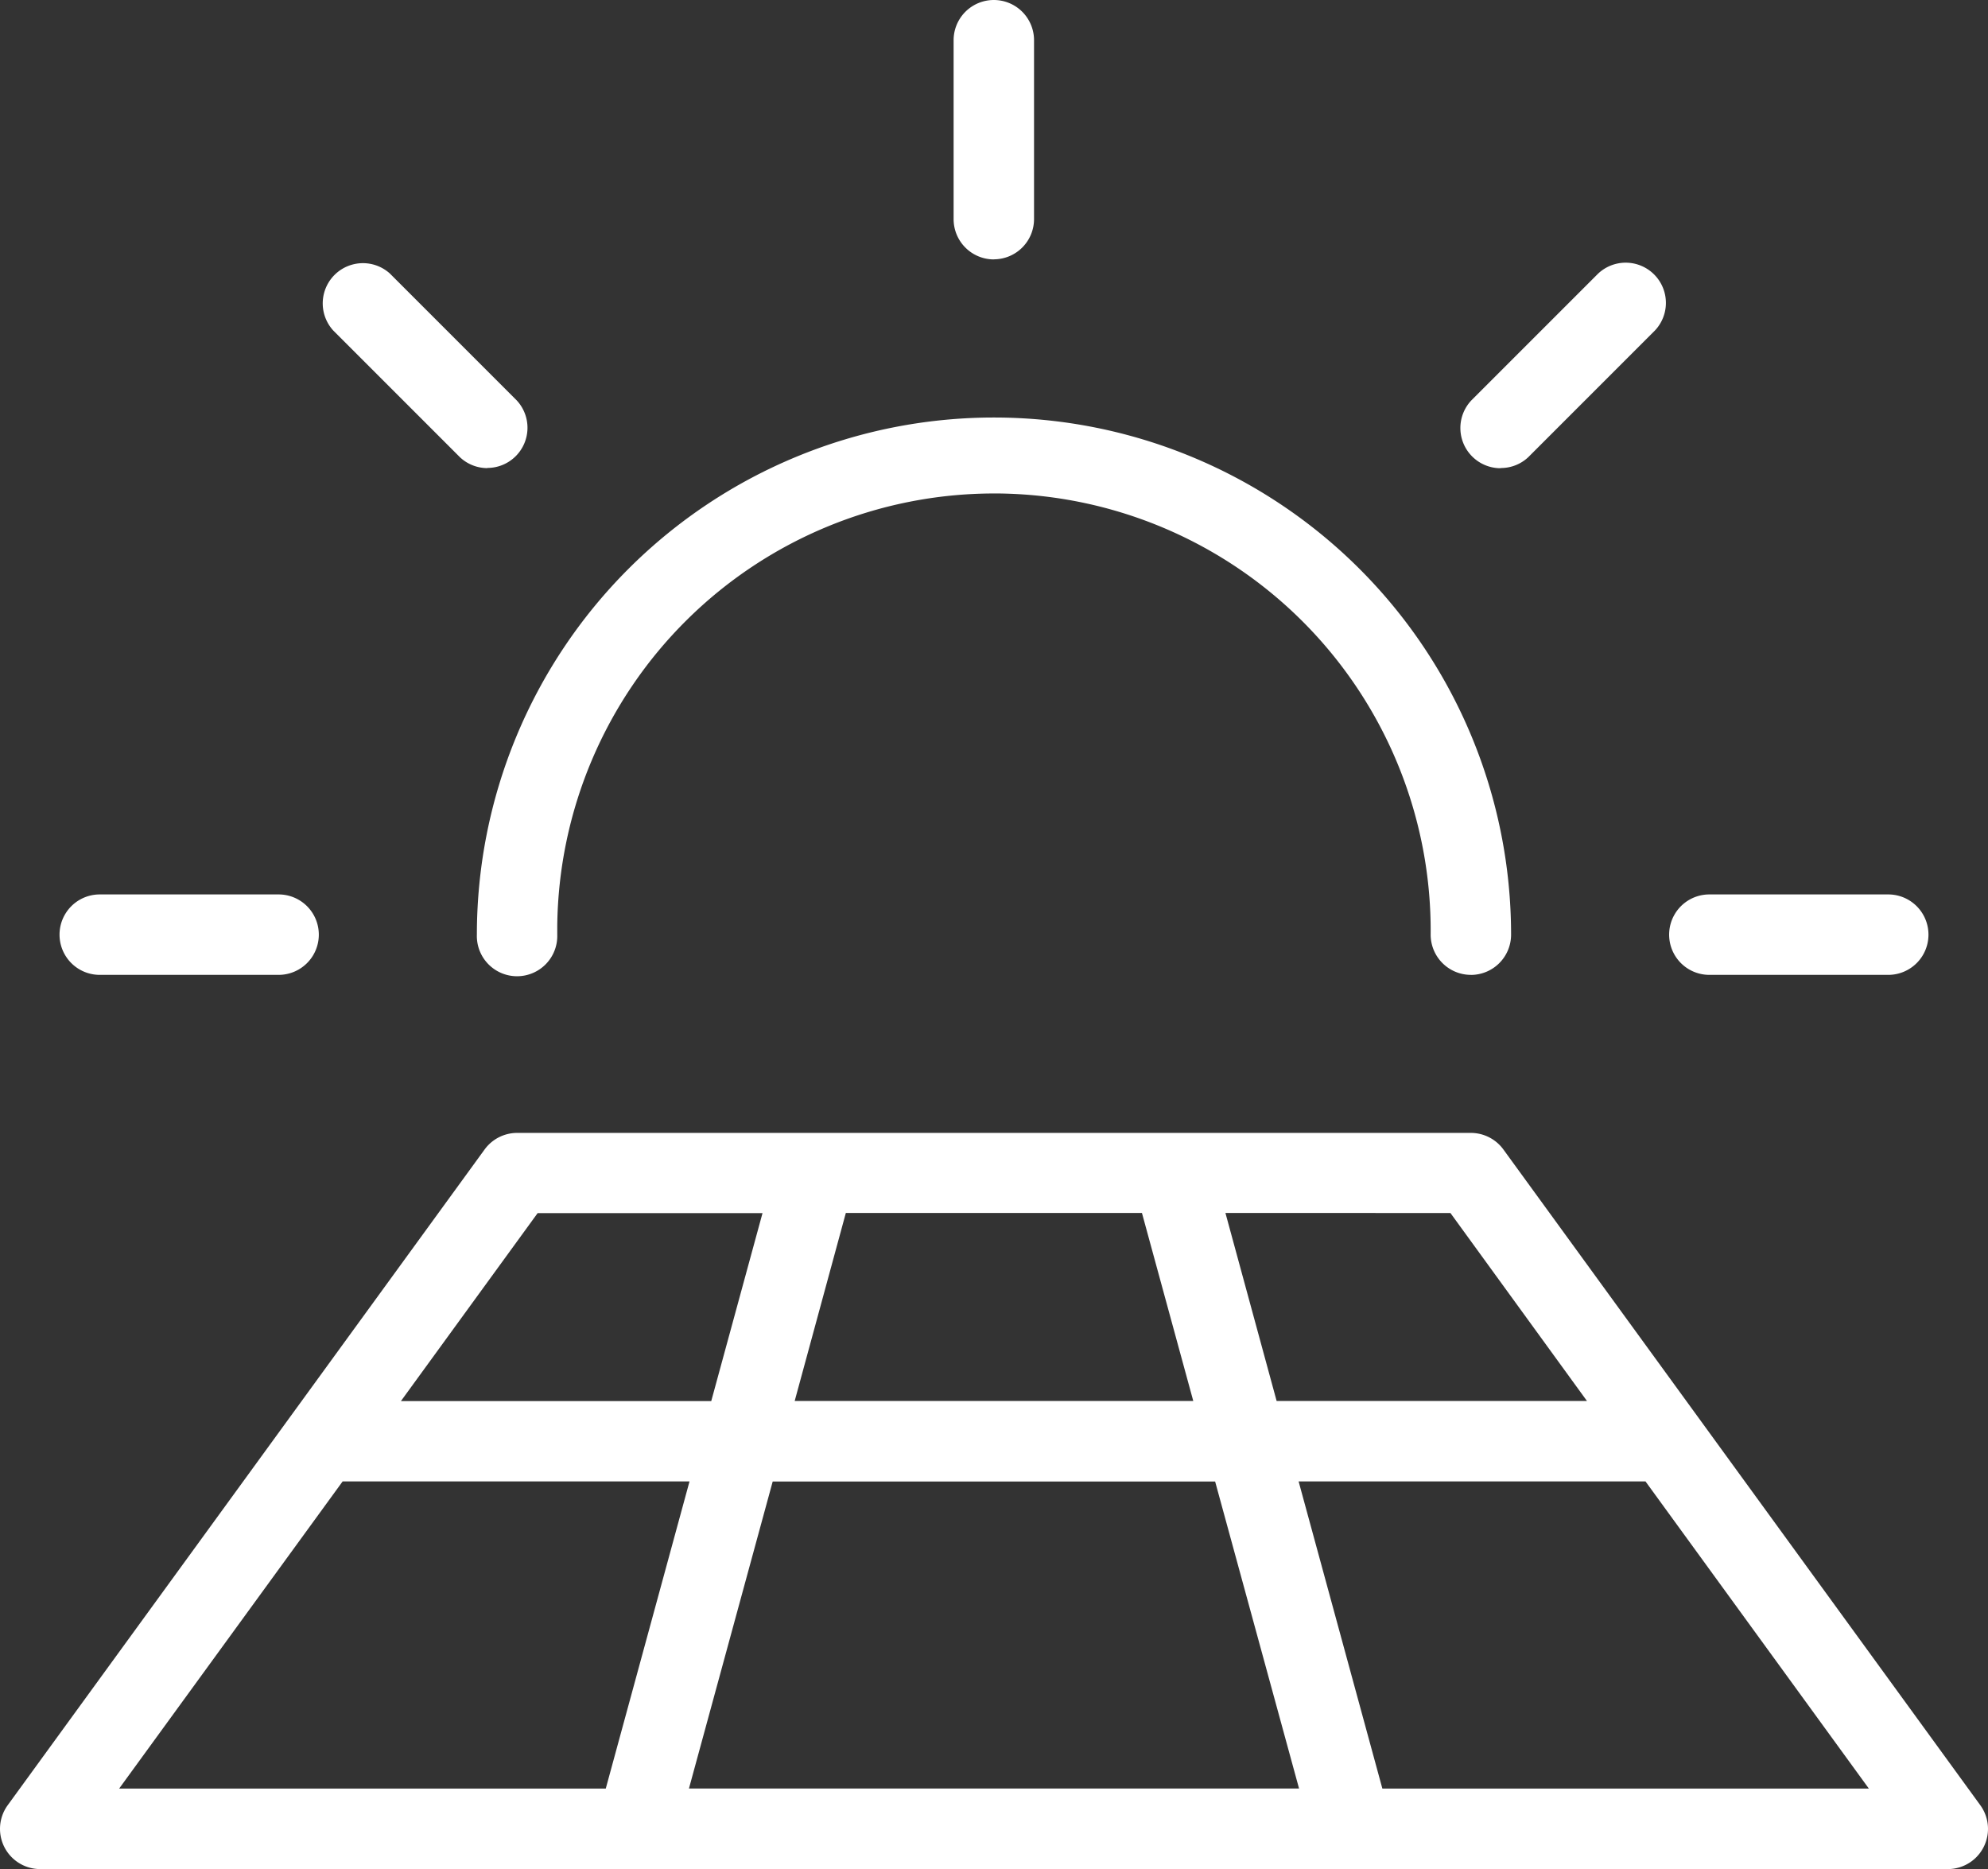 <svg id="Groupe_36" data-name="Groupe 36" xmlns="http://www.w3.org/2000/svg" xmlns:xlink="http://www.w3.org/1999/xlink" width="45.482" height="42.755" viewBox="0 0 45.482 42.755">
  <rect x="0" y="0" width="45.482" height="42.755" fill="#333333" stroke="none"/>
  <defs>
    <clipPath id="clip-path">
      <rect id="Rectangle_46" data-name="Rectangle 46" width="45.482" height="42.755" fill="none"/>
    </clipPath>
  </defs>
  <g id="Groupe_35" data-name="Groupe 35" clip-path="url(#clip-path)">
    <path id="Tracé_54" data-name="Tracé 54" d="M45.325,43.28H1.682A.682.682,0,0,1,1.13,42.2l10.911-15a.682.682,0,0,1,.551-.281H34.414a.682.682,0,0,1,.551.281l10.911,15a.682.682,0,0,1-.552,1.083M16.213,41.915H30.793l-2.045-7.5H18.259ZM34.066,28.277H28.487l1.3,4.773h7.749Zm-6.992,0H19.932l-1.3,4.773h9.745Zm-8.555,0H12.94L9.468,33.05h7.749Zm13.688,13.64H43.985l-5.455-7.5H30.161Zm-29.186,0H14.8l2.045-7.5H8.48ZM35.1,22.14a.682.682,0,1,1-1.364,0,10.229,10.229,0,0,0-20.457-.2c0,.067,0,.135,0,.2a.682.682,0,1,1-1.364,0,11.593,11.593,0,0,1,23.186,0M24.185,5.774a.682.682,0,0,1-1.364,0V1.682a.682.682,0,0,1,1.364,0ZM35.559,11.05a.682.682,0,0,1-.964-.964l2.894-2.894a.682.682,0,0,1,.964.964Zm4.311,11.773a.682.682,0,1,1,0-1.364h4.092a.682.682,0,0,1,0,1.364ZM7.137,21.458a.682.682,0,1,1,0,1.364H3.045a.682.682,0,1,1,0-1.364Zm5.276-11.373a.682.682,0,0,1-.964.964L8.555,8.155a.682.682,0,0,1,.964-.964Z" transform="translate(-0.762 -0.762)" fill="#fff"/>
    <path id="Tracé_55" data-name="Tracé 55" d="M44.562,42.755H.919a.92.92,0,0,1-.743-1.461l10.911-15a.922.922,0,0,1,.743-.379H33.652a.923.923,0,0,1,.743.379l10.911,15a.92.92,0,0,1-.744,1.461M11.83,26.388a.447.447,0,0,0-.359.183L.56,41.574a.445.445,0,0,0,.359.706H44.562a.445.445,0,0,0,.36-.706l-10.911-15a.446.446,0,0,0-.359-.183Zm31.859,15H31.263l-2.175-7.977h8.8Zm-12.063-.475h11.13l-5.11-7.026H29.71Zm-17.4.475H1.792l5.8-7.977h8.8Zm-11.5-.475H13.859l1.916-7.026H7.839Zm27.617.474h-15.2l2.176-7.977H28.167Zm-14.581-.475H29.72L27.8,33.889H17.678Zm21.479-8.39h-8.4l-1.43-5.248h6.011Zm-8.034-.475h7.1l-3.124-4.3H28.036Zm-1.281.475H17.559l1.43-5.248h7.5Zm-9.745-.475H27.3l-1.174-4.3H19.351Zm-1.545.475h-8.4l3.817-5.248h6.011ZM9.172,32.05h7.1l1.173-4.3H12.3ZM43.2,22.3H39.107a.92.92,0,1,1,0-1.84H43.2a.92.92,0,0,1,0,1.84m-4.092-1.364a.445.445,0,1,0,0,.889H43.2a.445.445,0,0,0,0-.889ZM33.651,22.3a.921.921,0,0,1-.92-.92,10,10,0,0,0-9.892-10.092h-.1a10,10,0,0,0-9.99,9.893c0,.066,0,.132,0,.2a.92.92,0,1,1-1.839,0,11.83,11.83,0,1,1,23.661,0,.921.921,0,0,1-.92.92M22.739,10.81h.105A10.478,10.478,0,0,1,33.206,21.38a.445.445,0,0,0,.889,0,11.355,11.355,0,0,0-22.711,0,.444.444,0,1,0,.889,0c0-.067,0-.135,0-.2A10.479,10.479,0,0,1,22.739,10.81M6.374,22.3H2.282a.92.92,0,0,1,0-1.84H6.374a.92.92,0,0,1,0,1.84M2.282,20.934a.445.445,0,0,0,0,.889H6.374a.445.445,0,0,0,0-.889ZM34.331,10.71H34.3a.92.92,0,0,1-.641-1.548l2.9-2.9a.92.92,0,0,1,1.306,1.295l-2.9,2.9a.913.913,0,0,1-.628.249m2.861-4.226a.442.442,0,0,0-.3.12L34,9.492a.445.445,0,0,0,.315.743.421.421,0,0,0,.316-.118l2.891-2.89a.444.444,0,0,0-.33-.743M11.153,10.708a.917.917,0,0,1-.629-.248l-2.9-2.9A.92.92,0,0,1,8.919,6.256l2.9,2.9a.919.919,0,0,1-.671,1.548M8.292,6.482a.445.445,0,0,0-.326.749l2.888,2.888a.445.445,0,0,0,.625-.631L8.589,6.6a.432.432,0,0,0-.3-.115m14.448-.551a.921.921,0,0,1-.92-.92V.92a.92.92,0,1,1,1.84,0V5.012a.921.921,0,0,1-.92.92m0-5.456A.445.445,0,0,0,22.3.92V5.012a.445.445,0,0,0,.889,0V.92a.445.445,0,0,0-.445-.445" transform="translate(0)" fill="#fff"/>
  </g>
</svg>
